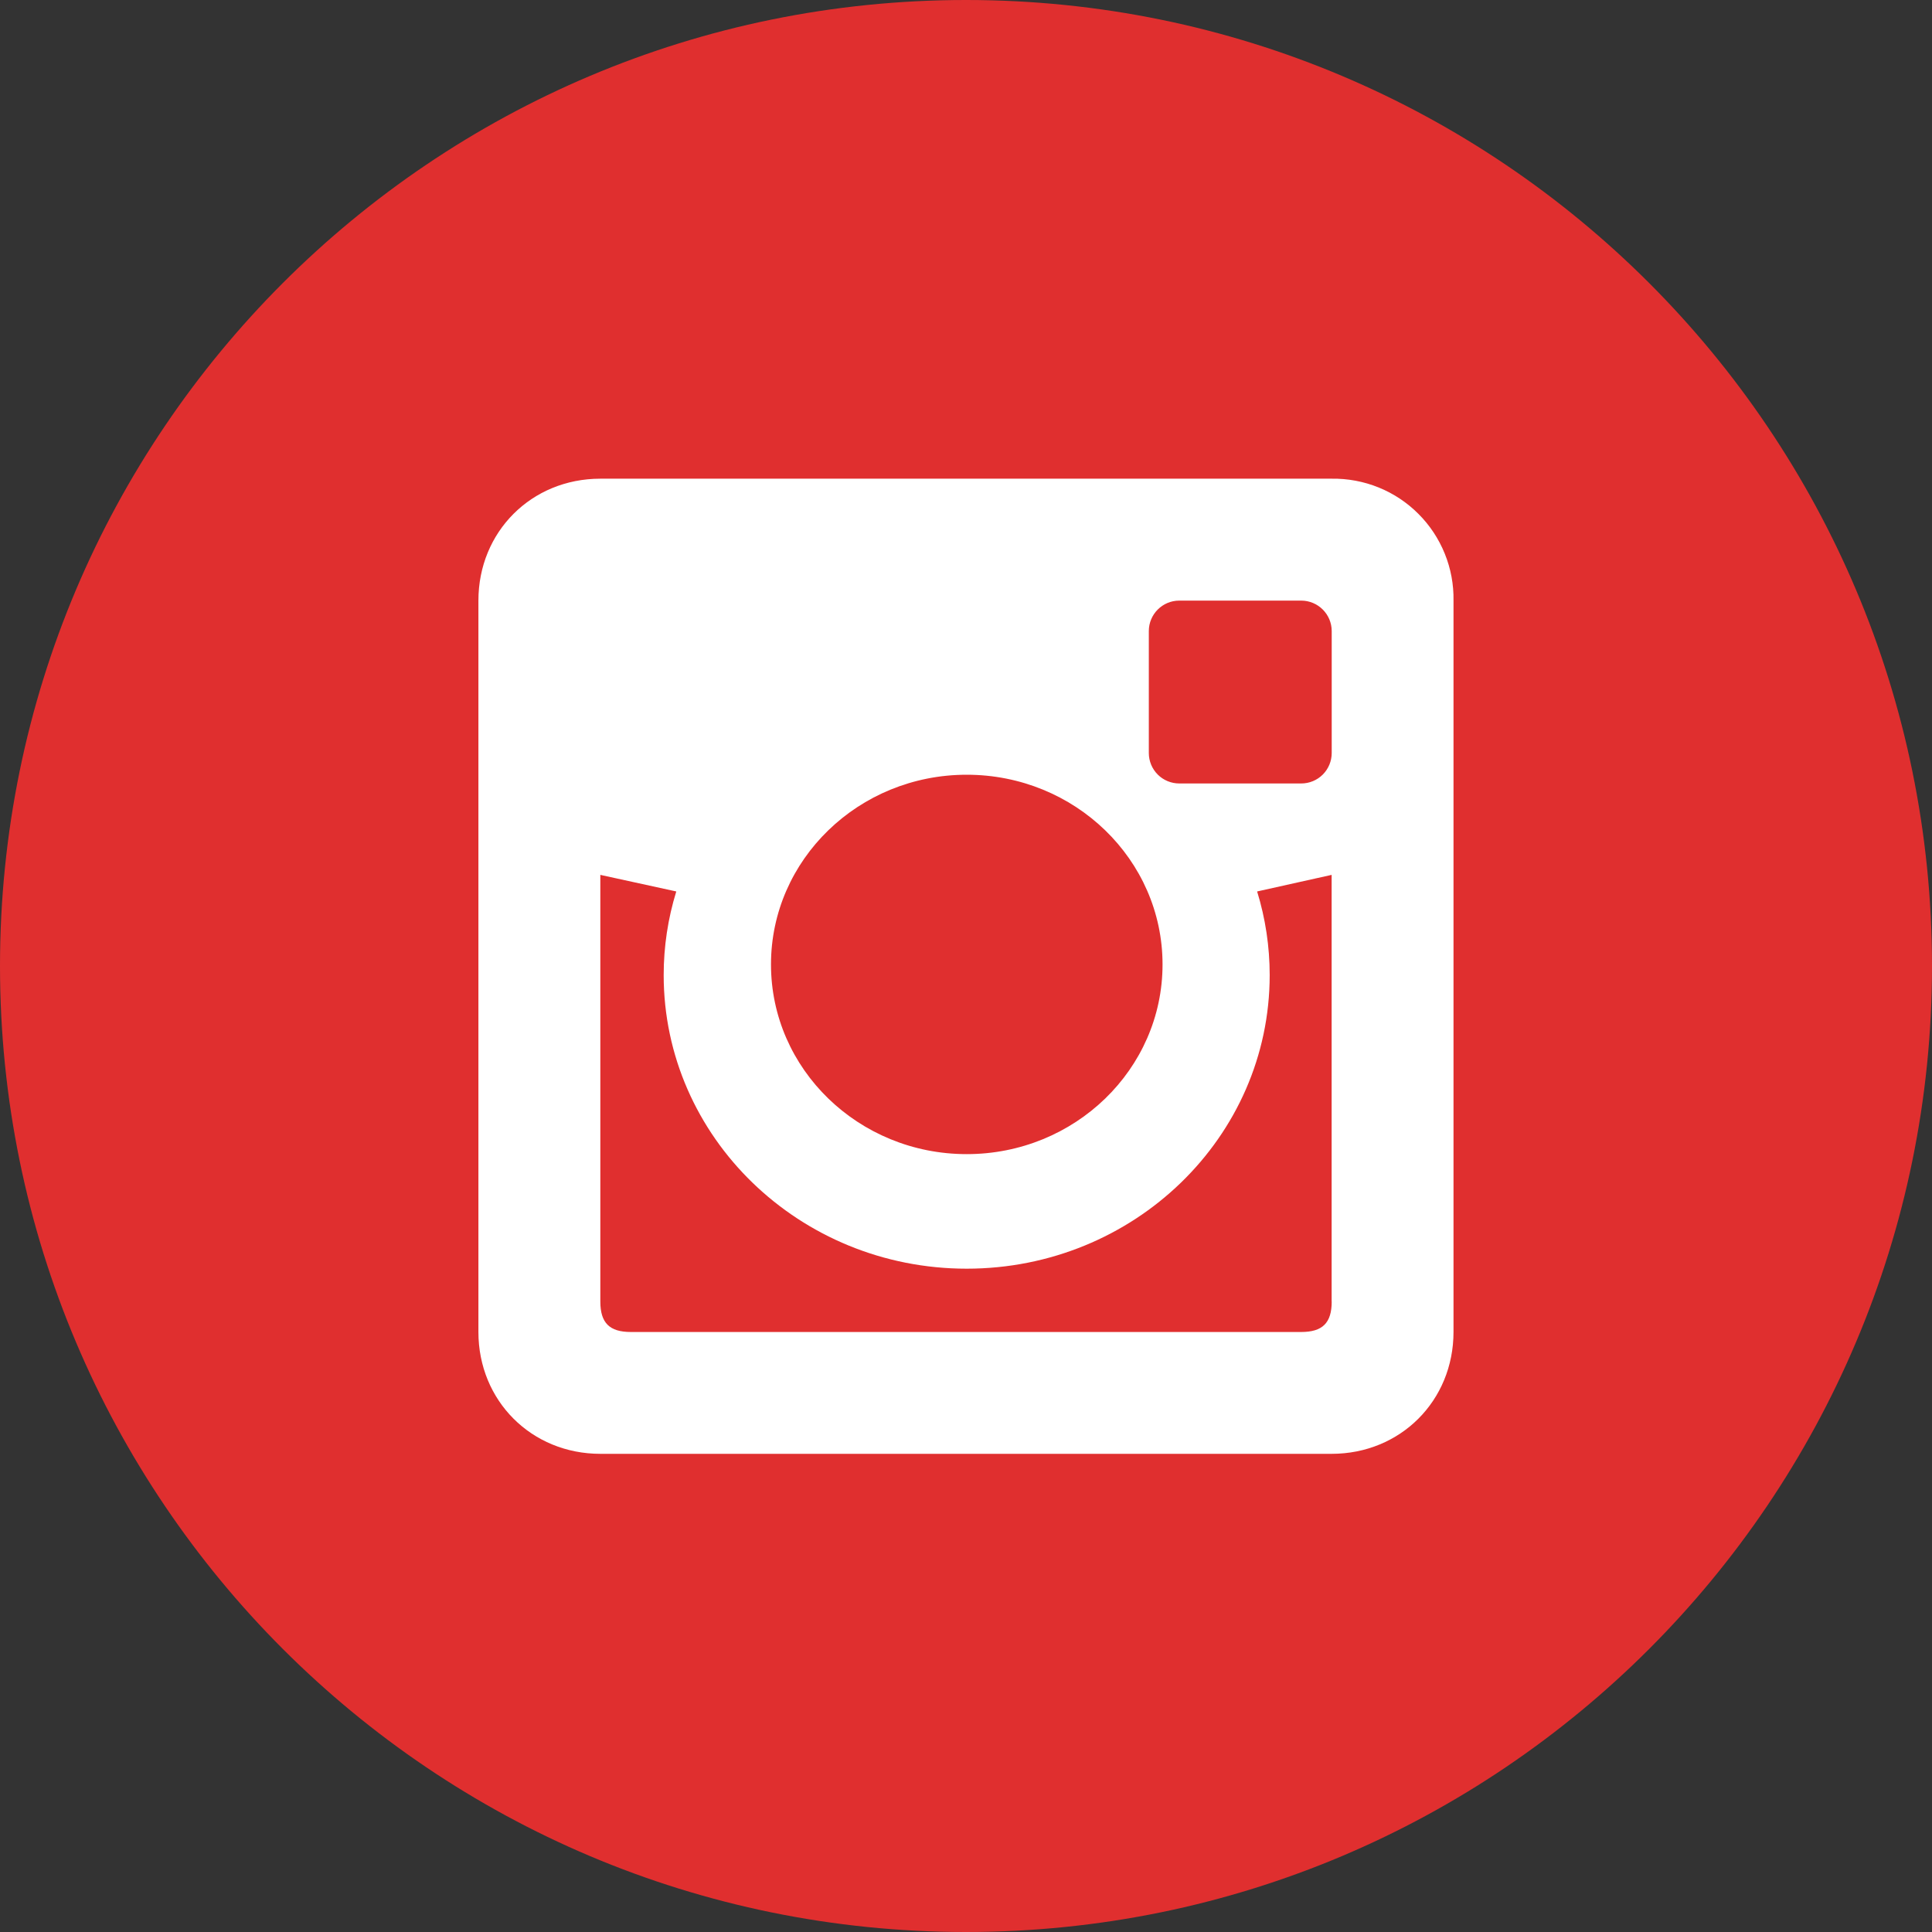 <svg width="48" height="48" viewBox="0 0 48 48" fill="none" xmlns="http://www.w3.org/2000/svg">
<rect x="0" y="0" width="48" height="48" fill="#333333" stroke="none"/>
<path d="M24 0C10.745 0 0 10.745 0 24C0 37.254 10.745 48 24 48C37.255 48 48 37.254 48 24C48 10.745 37.255 0 24 0V0Z" fill="#E02F2F"/>
<path d="M33.086 11.893H14.915C13.204 11.893 11.886 13.212 11.886 14.922V33.092C11.886 34.801 13.204 36.12 14.915 36.12H33.084C34.794 36.12 36.112 34.801 36.112 33.092V14.922C36.119 14.523 36.045 14.126 35.895 13.756C35.745 13.386 35.523 13.049 35.24 12.767C34.958 12.484 34.622 12.261 34.252 12.111C33.881 11.961 33.485 11.887 33.086 11.893V11.893ZM24.018 19.248C26.704 19.248 28.883 21.358 28.883 23.961C28.883 26.564 26.704 28.674 24.018 28.674C21.333 28.674 19.155 26.562 19.155 23.961C19.155 21.358 21.333 19.248 24.018 19.248V19.248ZM33.086 32.336C33.086 32.867 32.859 33.093 32.328 33.093H15.672C15.143 33.093 14.915 32.867 14.915 32.336V21.736L16.802 22.148C16.594 22.82 16.489 23.521 16.489 24.225C16.489 28.251 19.861 31.52 24.017 31.52C28.174 31.52 31.545 28.253 31.545 24.225C31.545 23.521 31.44 22.82 31.233 22.148L33.084 21.736V32.336H33.086ZM33.086 18.708C33.086 18.909 33.006 19.102 32.864 19.244C32.722 19.386 32.529 19.465 32.328 19.465H29.299C29.099 19.465 28.906 19.386 28.764 19.244C28.622 19.102 28.542 18.909 28.542 18.708V15.68C28.542 15.261 28.881 14.922 29.299 14.922H32.328C32.746 14.922 33.086 15.261 33.086 15.68V18.708V18.708Z" fill="white"/>
</svg>
